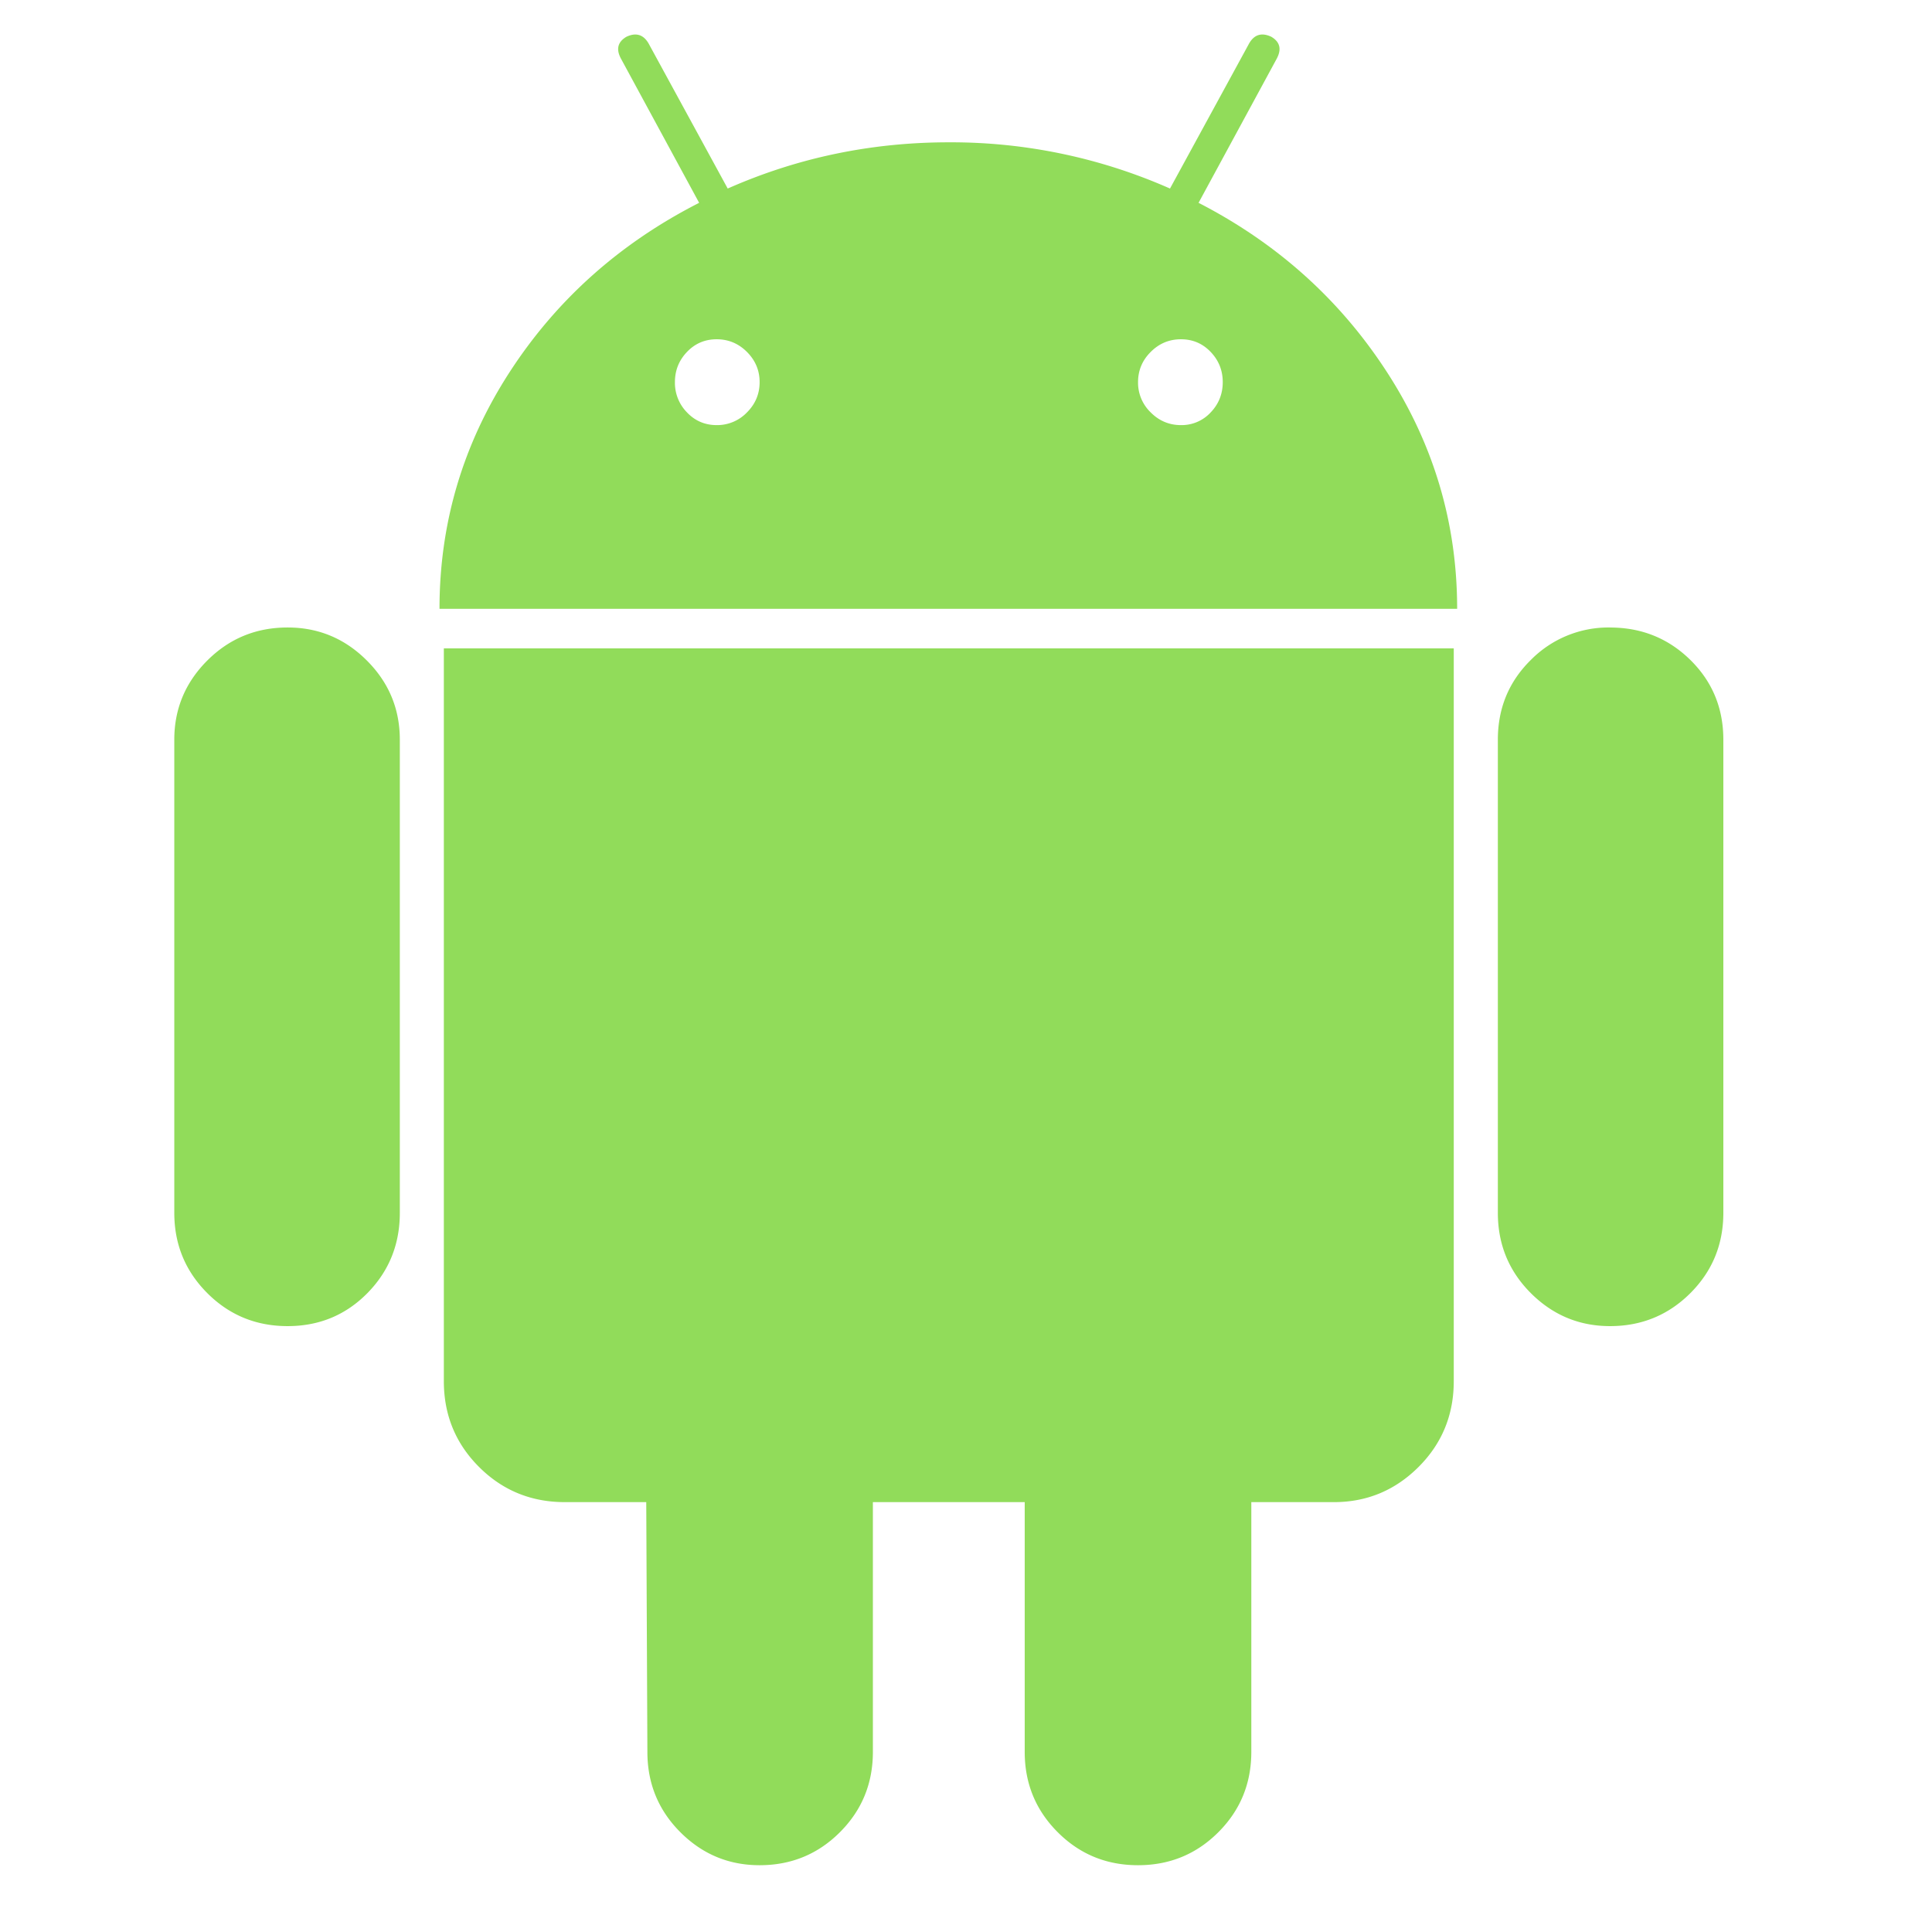 <svg xmlns="http://www.w3.org/2000/svg" width="56" height="56" viewBox="0 0 56 56">
    <g fill="#91DC5A" fill-rule="nonzero">
        <path d="M8.337 18.188c-.915 0-1.69.32-2.328.957-.638.638-.957 1.403-.957 2.296v13.712c0 .916.319 1.69.957 2.329.637.637 1.413.956 2.328.956.913 0 1.684-.319 2.312-.956.627-.638.94-1.413.94-2.329V21.441c0-.893-.318-1.658-.956-2.296-.638-.638-1.403-.957-2.296-.957zM34.741 5.879l2.265-4.177c.148-.277.095-.489-.16-.638-.276-.128-.489-.063-.637.191l-2.296 4.21a15.678 15.678 0 0 0-6.41-1.34c-2.254 0-4.39.447-6.41 1.34l-2.296-4.21c-.15-.254-.362-.319-.638-.19-.255.149-.308.36-.159.637l2.265 4.177c-2.296 1.17-4.125 2.801-5.486 4.895-1.36 2.095-2.04 4.385-2.04 6.873h29.497c0-2.488-.681-4.777-2.042-6.873-1.36-2.094-3.178-3.724-5.453-4.895zm-13.09 6.075a1.195 1.195 0 0 1-.877.368c-.341 0-.628-.123-.861-.368a1.222 1.222 0 0 1-.35-.877c0-.34.116-.632.35-.876.233-.245.52-.367.86-.367.34 0 .633.122.878.367.244.245.367.536.367.876 0 .34-.123.633-.367.877zm13.441 0a1.144 1.144 0 0 1-.86.368c-.342 0-.634-.123-.878-.368a1.193 1.193 0 0 1-.367-.877c0-.34.122-.632.367-.876.244-.245.536-.367.877-.367.34 0 .627.122.861.367.234.245.35.536.35.876 0 .34-.116.633-.35.877zM12.865 40.032c0 .98.34 1.808 1.02 2.488.68.68 1.51 1.02 2.487 1.02h2.36l.033 7.24c0 .914.318 1.69.956 2.328.638.638 1.404.956 2.296.956.914 0 1.69-.318 2.328-.956.638-.638.956-1.414.956-2.329V43.54h4.401v7.24c0 .914.319 1.69.957 2.328.637.638 1.413.956 2.327.956.914 0 1.69-.318 2.328-.956.638-.638.956-1.414.956-2.329V43.54h2.392c.957 0 1.775-.34 2.456-1.02.68-.68 1.02-1.508 1.02-2.487v-21.24H12.865v21.24zM46.668 18.188a3.16 3.16 0 0 0-2.296.941c-.638.628-.956 1.399-.956 2.312v13.712c0 .916.318 1.69.956 2.329.638.637 1.404.956 2.296.956.914 0 1.69-.319 2.328-.956.638-.638.956-1.413.956-2.329V21.441c0-.913-.318-1.684-.956-2.312-.638-.626-1.414-.94-2.328-.94z"/>
    </g>
</svg>

